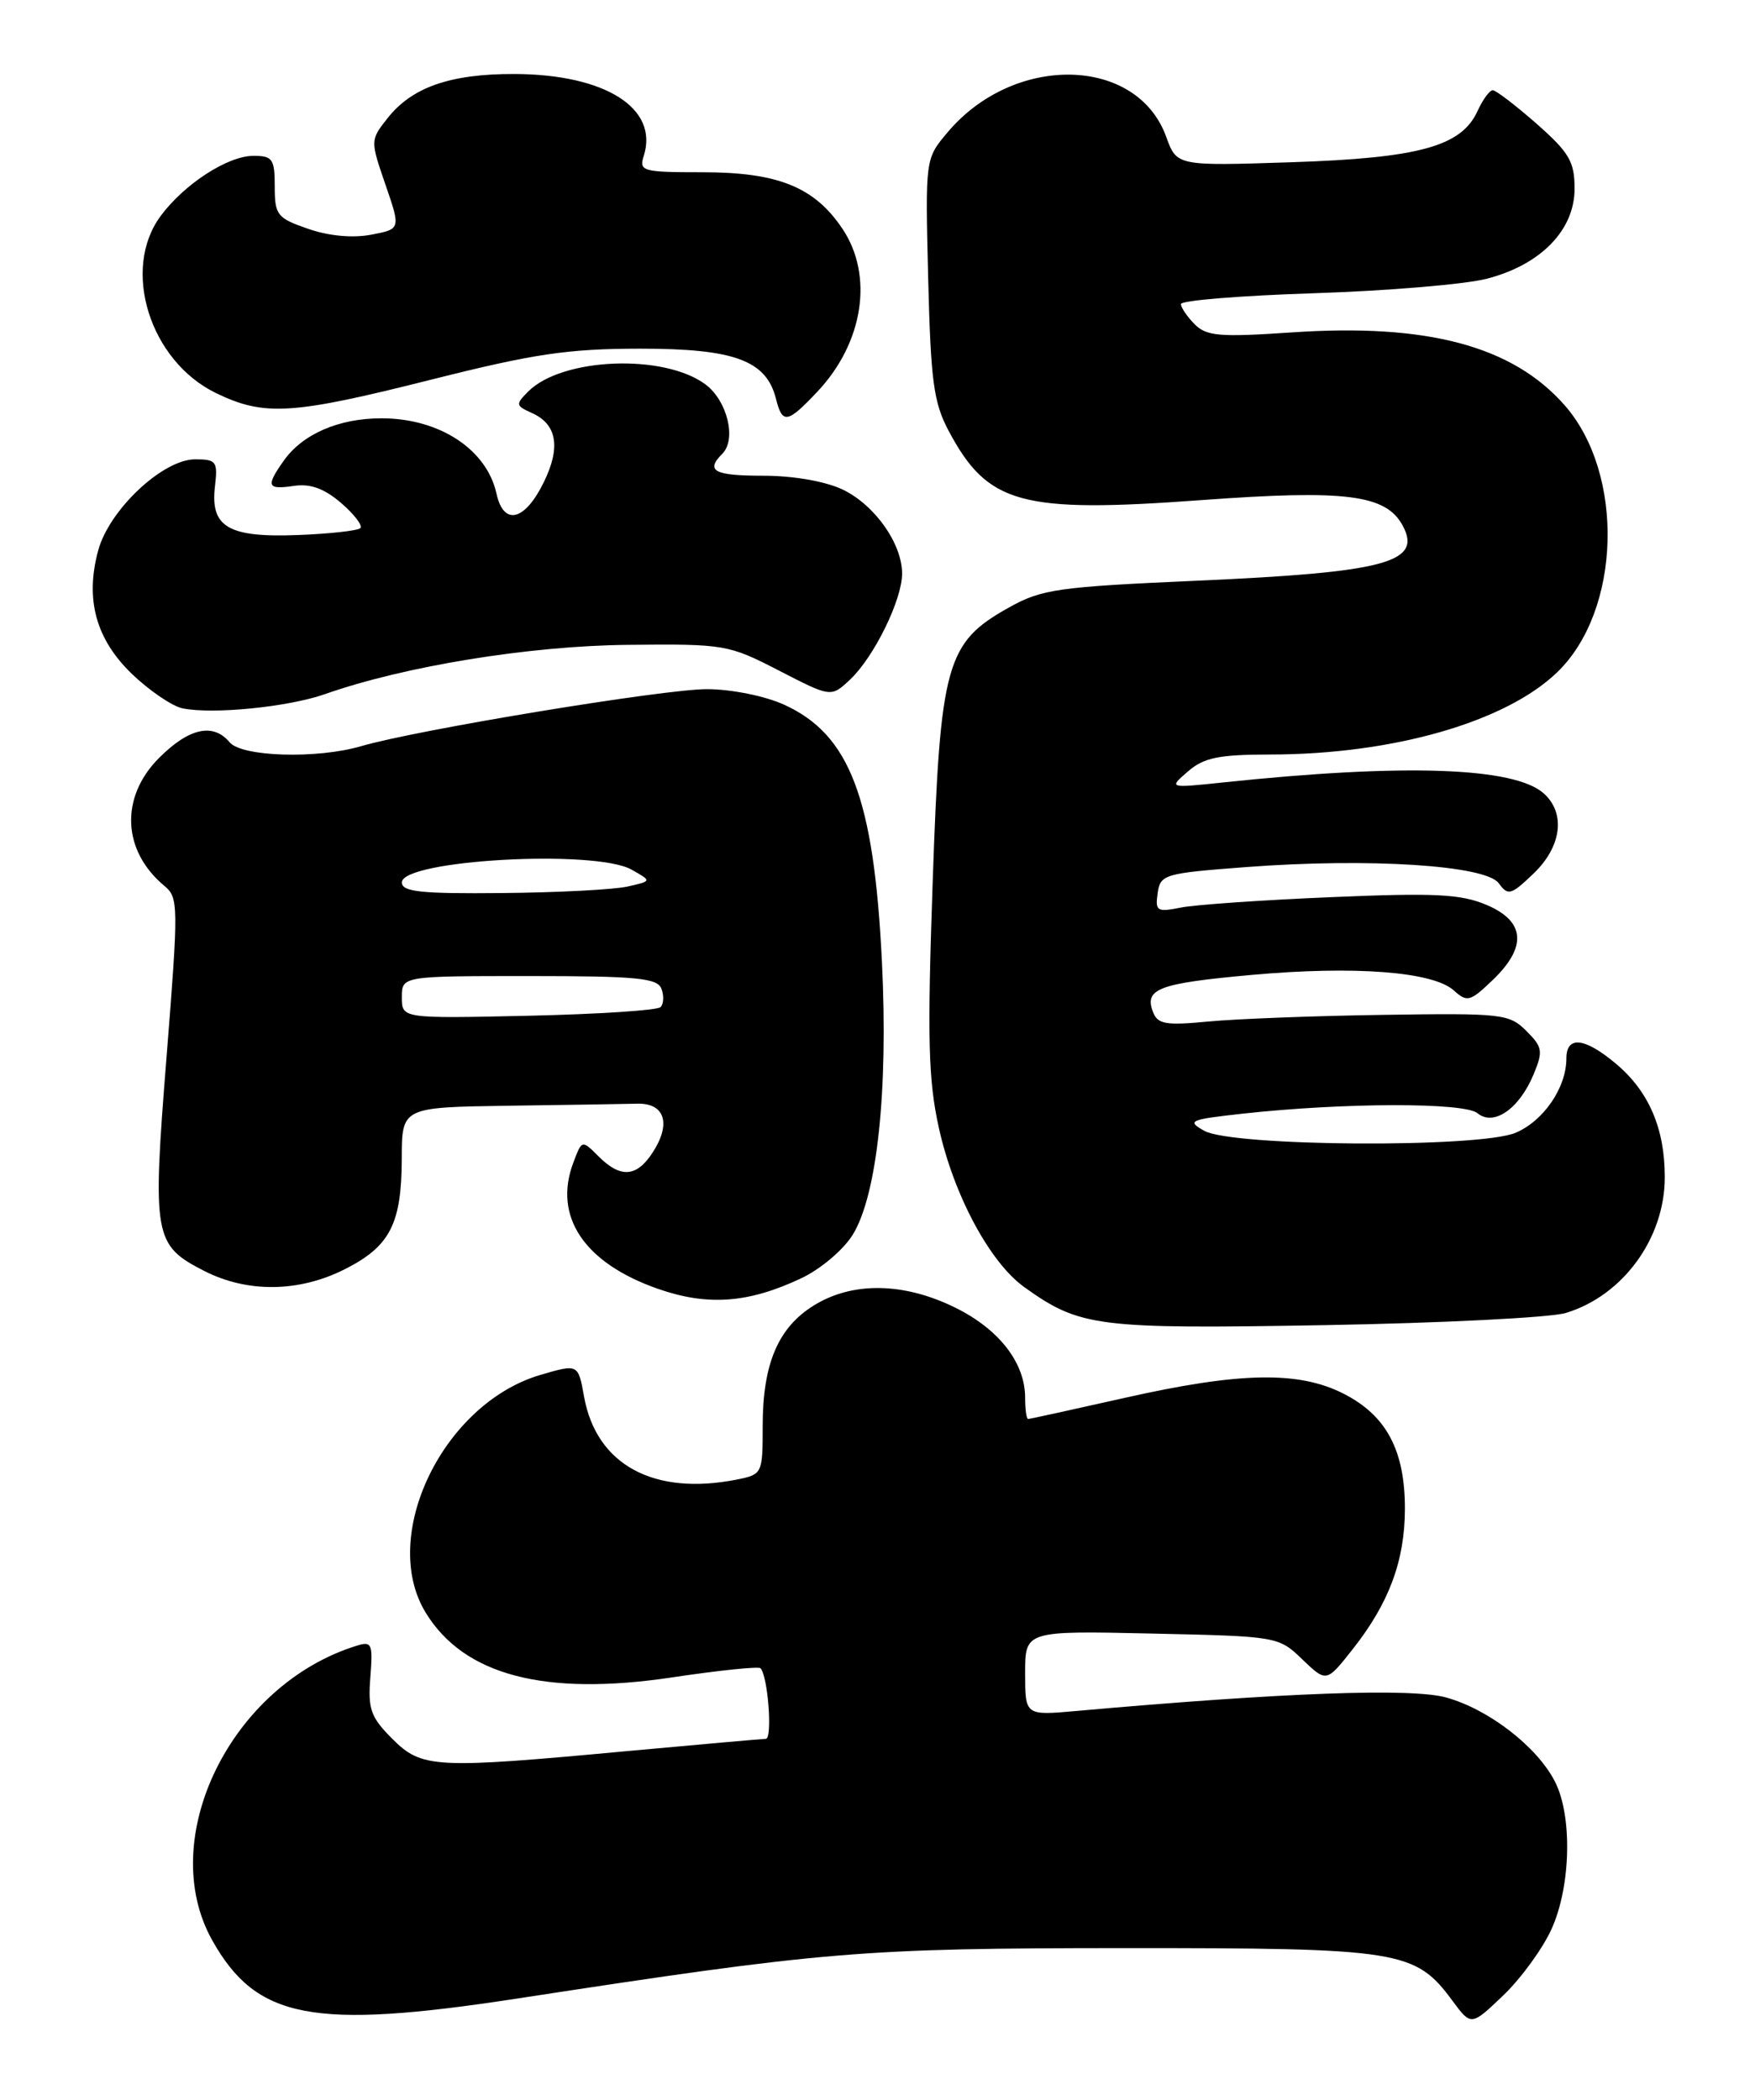 <?xml version="1.0" encoding="UTF-8" standalone="no"?>
<!DOCTYPE svg PUBLIC "-//W3C//DTD SVG 1.1//EN" "http://www.w3.org/Graphics/SVG/1.1/DTD/svg11.dtd" >
<svg xmlns="http://www.w3.org/2000/svg" xmlns:xlink="http://www.w3.org/1999/xlink" version="1.1" viewBox="0 0 214 256">
 <g >
 <path fill="currentColor"
d=" M 189.19 235.19 C 191.56 229.97 191.75 221.35 189.59 217.18 C 187.40 212.93 181.54 208.41 176.36 206.96 C 172.13 205.78 156.52 206.35 131.25 208.60 C 125.00 209.16 125.00 209.16 125.00 203.99 C 125.00 198.82 125.00 198.82 140.44 199.16 C 155.79 199.50 155.89 199.51 158.80 202.31 C 161.74 205.12 161.74 205.12 164.88 201.15 C 169.35 195.51 171.29 190.34 171.31 184.00 C 171.33 176.86 169.07 172.59 163.86 169.93 C 158.36 167.12 151.16 167.26 137.04 170.45 C 130.82 171.85 125.57 173.00 125.37 173.00 C 125.16 173.00 125.00 171.83 125.00 170.40 C 125.00 166.18 121.87 162.11 116.57 159.47 C 110.28 156.34 103.99 156.22 99.25 159.15 C 94.88 161.85 93.00 166.28 93.00 173.84 C 93.00 179.66 92.95 179.76 89.88 180.38 C 79.74 182.40 72.72 178.61 71.22 170.28 C 70.50 166.28 70.50 166.28 65.92 167.62 C 54.03 171.10 46.21 187.27 51.90 196.60 C 56.56 204.25 66.42 206.84 82.00 204.50 C 87.66 203.65 92.49 203.15 92.73 203.39 C 93.64 204.31 94.22 212.00 93.38 212.00 C 92.90 212.01 85.30 212.68 76.50 213.49 C 52.95 215.68 51.44 215.60 47.82 211.98 C 45.20 209.35 44.85 208.37 45.16 204.49 C 45.48 200.40 45.34 200.07 43.51 200.64 C 28.16 205.37 18.93 224.20 25.89 236.58 C 31.28 246.17 38.13 247.48 63.00 243.67 C 100.74 237.88 104.95 237.53 137.00 237.51 C 170.78 237.50 172.56 237.78 177.10 243.92 C 179.39 247.02 179.39 247.02 183.32 243.26 C 185.48 241.19 188.12 237.56 189.19 235.19 Z  M 190.92 160.08 C 197.90 157.97 203.00 150.97 203.00 143.52 C 203.00 137.58 201.06 133.07 197.06 129.70 C 193.23 126.48 191.00 126.24 191.00 129.05 C 191.00 132.60 188.22 136.67 184.80 138.11 C 180.35 139.98 150.30 139.79 146.85 137.87 C 144.68 136.65 145.03 136.50 151.50 135.78 C 163.88 134.42 178.55 134.39 180.16 135.72 C 182.14 137.36 185.26 135.19 187.01 130.97 C 188.18 128.15 188.09 127.65 186.11 125.68 C 184.03 123.61 183.16 123.51 168.71 123.73 C 160.34 123.85 150.75 124.22 147.38 124.54 C 142.17 125.04 141.17 124.88 140.60 123.40 C 139.50 120.55 141.24 119.89 152.63 118.86 C 165.17 117.73 174.73 118.46 177.27 120.75 C 178.90 122.22 179.26 122.13 182.02 119.48 C 186.24 115.44 185.98 112.31 181.25 110.32 C 178.13 109.00 174.95 108.84 162.33 109.38 C 153.98 109.73 145.73 110.30 143.99 110.65 C 141.08 111.23 140.85 111.09 141.16 108.89 C 141.49 106.60 141.95 106.47 152.00 105.71 C 166.95 104.58 181.15 105.49 182.75 107.68 C 183.89 109.24 184.24 109.14 187.00 106.50 C 190.42 103.22 190.94 99.16 188.25 96.74 C 184.67 93.52 171.21 93.06 149.00 95.41 C 142.50 96.09 142.50 96.09 144.86 94.05 C 146.79 92.37 148.61 92.00 154.86 91.99 C 169.81 91.98 183.55 88.05 189.86 81.98 C 197.68 74.48 198.15 57.80 190.79 49.41 C 184.43 42.17 174.03 39.40 157.47 40.53 C 148.74 41.12 147.13 40.99 145.68 39.54 C 144.76 38.61 144.00 37.50 144.00 37.07 C 144.00 36.63 151.31 36.04 160.25 35.75 C 169.19 35.46 178.66 34.67 181.31 33.98 C 187.88 32.28 192.00 28.05 192.00 23.01 C 192.00 19.70 191.36 18.61 187.36 15.08 C 184.81 12.84 182.40 11.00 182.02 11.00 C 181.64 11.00 180.80 12.15 180.16 13.55 C 178.20 17.85 173.02 19.27 157.49 19.78 C 143.49 20.24 143.49 20.24 142.20 16.67 C 138.63 6.82 123.63 6.52 115.54 16.14 C 112.82 19.36 112.82 19.36 113.18 33.93 C 113.49 46.43 113.84 49.07 115.66 52.50 C 120.44 61.49 124.44 62.59 146.54 60.97 C 164.13 59.68 169.02 60.30 171.05 64.10 C 173.45 68.58 168.96 69.78 145.95 70.80 C 129.00 71.55 127.03 71.83 123.04 74.06 C 115.35 78.35 114.65 80.87 113.73 107.50 C 113.06 126.73 113.19 131.65 114.48 137.50 C 116.30 145.73 120.72 153.95 124.93 156.95 C 131.72 161.79 133.75 162.04 161.50 161.56 C 175.80 161.31 189.04 160.64 190.92 160.08 Z  M 97.71 155.84 C 100.05 154.74 102.84 152.38 103.98 150.54 C 106.95 145.73 108.32 132.97 107.54 117.25 C 106.56 97.27 103.62 89.55 95.60 85.91 C 93.30 84.86 89.19 84.03 86.23 84.02 C 81.05 84.00 50.86 88.97 44.01 90.98 C 38.64 92.55 29.47 92.27 28.00 90.50 C 26.00 88.10 23.05 88.75 19.40 92.40 C 14.62 97.18 14.89 103.72 20.04 108.00 C 21.77 109.43 21.78 110.36 20.31 128.84 C 18.56 150.79 18.74 151.80 24.92 154.96 C 30.18 157.64 36.46 157.56 42.03 154.75 C 47.56 151.96 48.97 149.23 48.99 141.25 C 49.00 135.00 49.00 135.00 62.00 134.81 C 69.15 134.71 76.23 134.60 77.74 134.56 C 81.09 134.49 81.87 137.03 79.56 140.55 C 77.61 143.53 75.66 143.66 72.98 140.98 C 70.96 138.96 70.96 138.96 69.92 141.72 C 67.42 148.30 71.22 153.98 80.22 157.13 C 86.28 159.25 91.26 158.89 97.71 155.84 Z  M 39.65 84.62 C 49.31 81.22 64.57 78.73 76.59 78.62 C 88.38 78.50 88.83 78.58 95.01 81.77 C 101.34 85.03 101.34 85.03 103.66 82.85 C 106.58 80.10 110.00 73.13 110.00 69.93 C 109.99 66.25 106.65 61.54 102.72 59.67 C 100.62 58.68 96.72 58.00 93.10 58.00 C 87.07 58.00 85.98 57.42 88.08 55.32 C 89.84 53.56 88.68 48.83 86.00 46.85 C 80.91 43.10 68.54 43.60 64.41 47.73 C 62.85 49.30 62.87 49.46 64.85 50.35 C 67.91 51.71 68.40 54.52 66.32 58.77 C 64.00 63.53 61.41 64.16 60.54 60.18 C 59.35 54.78 53.58 51.00 46.52 51.00 C 41.29 51.00 36.86 52.93 34.56 56.22 C 32.40 59.30 32.58 59.72 35.84 59.24 C 37.84 58.94 39.54 59.56 41.59 61.32 C 43.19 62.70 44.25 64.08 43.94 64.39 C 43.63 64.70 40.21 65.08 36.35 65.23 C 27.84 65.56 25.63 64.27 26.21 59.31 C 26.57 56.26 26.38 56.00 23.80 56.00 C 19.85 56.00 13.31 62.15 11.97 67.12 C 10.36 73.09 11.69 77.93 16.10 82.18 C 18.21 84.20 20.96 86.07 22.21 86.35 C 25.84 87.13 35.14 86.21 39.65 84.62 Z  M 99.67 47.75 C 105.29 41.79 106.55 33.61 102.73 27.90 C 99.33 22.81 94.87 21.00 85.68 21.00 C 78.32 21.00 77.90 20.88 78.50 19.00 C 80.34 13.19 73.81 9.06 62.72 9.02 C 54.91 9.00 50.22 10.63 47.24 14.43 C 45.15 17.08 45.15 17.12 47.00 22.51 C 48.87 27.93 48.87 27.93 45.23 28.62 C 42.97 29.04 40.06 28.77 37.55 27.89 C 33.79 26.59 33.50 26.22 33.50 22.74 C 33.50 19.38 33.24 19.00 30.90 19.00 C 27.77 19.00 22.47 22.44 19.59 26.33 C 14.77 32.84 18.26 44.01 26.35 47.93 C 32.24 50.78 35.61 50.57 52.68 46.26 C 65.08 43.14 69.21 42.52 78.00 42.51 C 89.54 42.50 93.44 43.93 94.62 48.62 C 95.40 51.74 96.01 51.63 99.67 47.75 Z  M 49.00 121.59 C 49.00 119.00 49.00 119.00 64.53 119.00 C 77.61 119.00 80.16 119.24 80.65 120.54 C 80.98 121.39 80.93 122.40 80.54 122.79 C 80.15 123.18 72.90 123.65 64.42 123.84 C 49.00 124.18 49.00 124.18 49.00 121.59 Z  M 49.00 107.59 C 49.00 104.84 72.54 103.52 77.00 106.02 C 79.50 107.42 79.50 107.42 76.50 108.09 C 74.85 108.46 67.99 108.82 61.25 108.88 C 51.34 108.98 49.00 108.73 49.00 107.59 Z "/>
</g>
</svg>